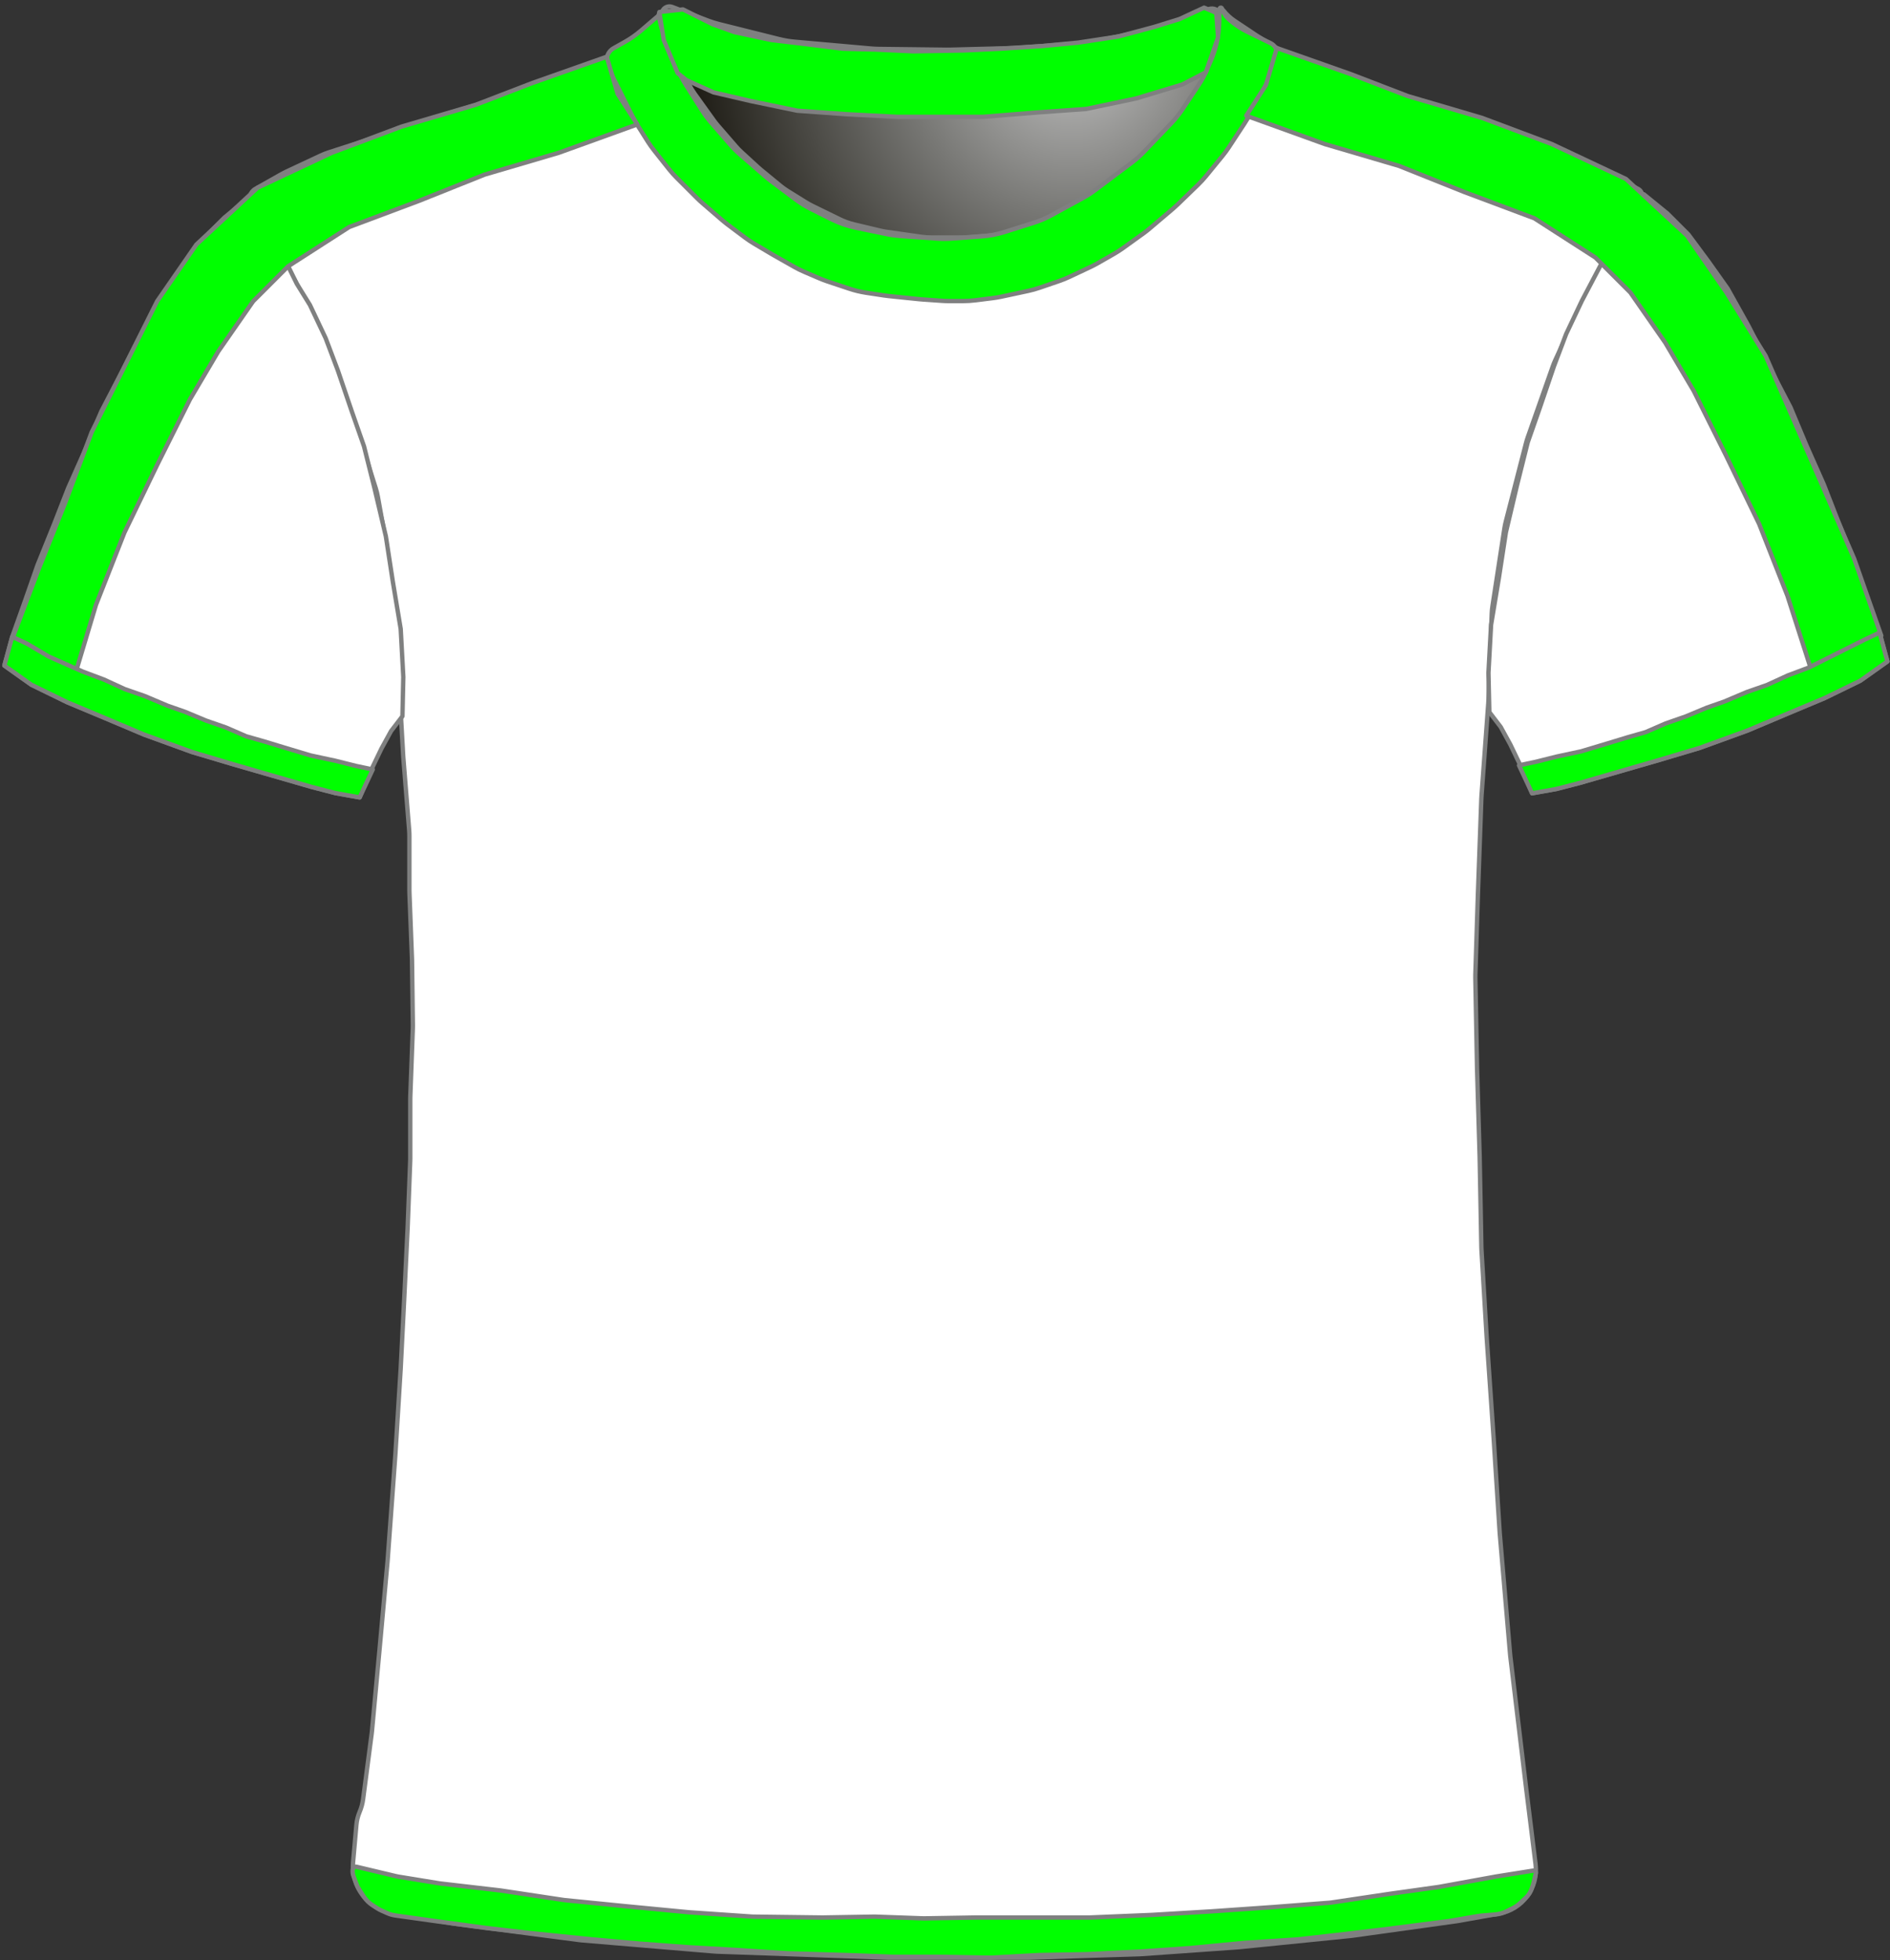 <?xml version="1.0" encoding="UTF-8" standalone="no"?>
<!DOCTYPE svg PUBLIC "-//W3C//DTD SVG 1.1//EN" "http://www.w3.org/Graphics/SVG/1.1/DTD/svg11.dtd">
<svg xmlns:xl="http://www.w3.org/1999/xlink" xmlns:dc="http://purl.org/dc/elements/1.1/" xmlns="http://www.w3.org/2000/svg" version="1.1" viewBox="555 643 433 449" width="433" height="449">
  <rect x="555" y="643" width="433" height="449" fill="#333333" stroke="none"/>
  <defs>
    <radialGradient cx="0" cy="0" r="1" id="Gradient" gradientUnits="userSpaceOnUse">
      <stop offset="0" stop-color="#c1c1c1"/>
      <stop offset=".434" stop-color="#787875"/>
      <stop offset="1" stop-color="#1e1c15"/>
    </radialGradient>
    <radialGradient id="Obj_Gradient" xl:href="#Gradient" gradientTransform="translate(800.443 654.099) scale(87.33)"/>
  </defs>
  <g id="Canvas_232" stroke-opacity="1" fill-opacity="1" stroke-dasharray="none" fill="none" stroke="none">
    <title>Canvas 232</title>
    <g id="Canvas_232_Capa_1">
      <title>Capa 1</title>
      <g id="Graphic_13">
        <path d="M 709.006 644.59 L 717.171 647.708 C 718.029 648.036 718.906 648.312 719.797 648.534 L 733.514 651.964 C 734.676 652.254 735.858 652.453 737.051 652.56 L 754.577 654.121 C 755.165 654.174 755.755 654.203 756.345 654.211 L 771.824 654.395 C 772.114 654.398 772.404 654.396 772.695 654.389 L 787.118 654.014 C 787.479 654.005 787.839 653.987 788.199 653.961 L 802.571 652.909 C 803.562 652.836 804.548 652.7 805.521 652.5 L 817.094 650.122 C 818.136 649.907 819.162 649.621 820.165 649.265 L 831.917 645.09 C 833.007 644.703 834.21 645.234 834.659 646.3 L 834.659 646.3 C 835.181 647.54 835.333 648.905 835.097 650.229 L 834.916 651.24 C 834.613 652.941 834.118 654.603 833.442 656.193 L 831.899 659.824 C 831.34 661.139 830.661 662.398 829.869 663.586 L 826.183 669.115 C 825.435 670.236 824.591 671.289 823.659 672.263 L 817.364 678.838 C 816.495 679.744 815.555 680.578 814.551 681.332 L 806.176 687.613 C 805.299 688.27 804.377 688.864 803.416 689.39 L 796.231 693.321 C 794.919 694.039 793.542 694.627 792.116 695.077 L 785.443 697.184 C 783.727 697.726 781.952 698.065 780.156 698.193 L 773.27 698.685 C 772.197 698.762 771.121 698.763 770.048 698.689 L 761.612 698.107 C 760.578 698.036 759.55 697.895 758.535 697.685 L 751.4 696.208 C 749.448 695.804 747.557 695.149 745.774 694.257 L 741.114 691.928 C 739.88 691.31 738.704 690.583 737.6 689.756 L 731.918 685.494 C 731.479 685.165 731.052 684.82 730.637 684.46 L 724.882 679.462 C 724.068 678.755 723.304 677.991 722.597 677.177 L 718.192 672.104 C 717.438 671.236 716.75 670.312 716.134 669.341 L 712.4 663.453 C 712.04 662.885 711.704 662.301 711.395 661.703 L 709.775 658.57 C 709.165 657.392 708.659 656.164 708.262 654.899 L 706.982 650.826 C 706.767 650.142 706.584 649.449 706.434 648.749 L 706.359 648.4 C 706.165 647.492 706.272 646.544 706.665 645.703 L 706.759 645.5 C 707.154 644.655 708.134 644.258 709.006 644.59 Z" fill="url(#Obj_Gradient)"/>
        <path d="M 709.006 644.59 L 717.171 647.708 C 718.029 648.036 718.906 648.312 719.797 648.534 L 733.514 651.964 C 734.676 652.254 735.858 652.453 737.051 652.56 L 754.577 654.121 C 755.165 654.174 755.755 654.203 756.345 654.211 L 771.824 654.395 C 772.114 654.398 772.404 654.396 772.695 654.389 L 787.118 654.014 C 787.479 654.005 787.839 653.987 788.199 653.961 L 802.571 652.909 C 803.562 652.836 804.548 652.7 805.521 652.5 L 817.094 650.122 C 818.136 649.907 819.162 649.621 820.165 649.265 L 831.917 645.09 C 833.007 644.703 834.21 645.234 834.659 646.3 L 834.659 646.3 C 835.181 647.54 835.333 648.905 835.097 650.229 L 834.916 651.24 C 834.613 652.941 834.118 654.603 833.442 656.193 L 831.899 659.824 C 831.34 661.139 830.661 662.398 829.869 663.586 L 826.183 669.115 C 825.435 670.236 824.591 671.289 823.659 672.263 L 817.364 678.838 C 816.495 679.744 815.555 680.578 814.551 681.332 L 806.176 687.613 C 805.299 688.27 804.377 688.864 803.416 689.39 L 796.231 693.321 C 794.919 694.039 793.542 694.627 792.116 695.077 L 785.443 697.184 C 783.727 697.726 781.952 698.065 780.156 698.193 L 773.27 698.685 C 772.197 698.762 771.121 698.763 770.048 698.689 L 761.612 698.107 C 760.578 698.036 759.55 697.895 758.535 697.685 L 751.4 696.208 C 749.448 695.804 747.557 695.149 745.774 694.257 L 741.114 691.928 C 739.88 691.31 738.704 690.583 737.6 689.756 L 731.918 685.494 C 731.479 685.165 731.052 684.82 730.637 684.46 L 724.882 679.462 C 724.068 678.755 723.304 677.991 722.597 677.177 L 718.192 672.104 C 717.438 671.236 716.75 670.312 716.134 669.341 L 712.4 663.453 C 712.04 662.885 711.704 662.301 711.395 661.703 L 709.775 658.57 C 709.165 657.392 708.659 656.164 708.262 654.899 L 706.982 650.826 C 706.767 650.142 706.584 649.449 706.434 648.749 L 706.359 648.4 C 706.165 647.492 706.272 646.544 706.665 645.703 L 706.759 645.5 C 707.154 644.655 708.134 644.258 709.006 644.59 Z" stroke="#7f8080" stroke-linecap="round" stroke-linejoin="round" stroke-width="1"/>
      </g>
      <g id="Graphic_12">
        <path d="M 644.973 1081.264 L 658.716 1083.554 C 658.899 1083.585 659.083 1083.612 659.267 1083.636 L 687.621 1087.351 C 687.867 1087.384 688.115 1087.41 688.362 1087.431 L 718.605 1089.968 C 718.862 1089.989 719.12 1090.005 719.377 1090.014 L 758.308 1091.39 C 758.497 1091.397 758.685 1091.4 758.874 1091.4 L 790.341 1091.4 C 790.508 1091.4 790.674 1091.397 790.841 1091.392 L 815.875 1090.61 C 816.086 1090.603 816.296 1090.593 816.505 1090.578 L 838.553 1089.017 C 838.712 1089.006 838.87 1088.992 839.028 1088.976 L 864.288 1086.43 C 864.49 1086.41 864.691 1086.386 864.892 1086.358 L 888.685 1083.043 C 888.889 1083.014 889.092 1082.982 889.295 1082.946 L 898.491 1081.3 C 903.818 1080.347 907.469 1075.393 906.802 1070.023 L 904.595 1052.232 C 904.592 1052.211 904.59 1052.189 904.587 1052.168 L 901.023 1022.47 C 901.002 1022.29 900.983 1022.11 900.968 1021.93 L 898.605 994.37 C 898.596 994.257 898.587 994.143 898.58 994.029 L 897.193 972.438 C 897.192 972.413 897.19 972.387 897.188 972.362 L 895.596 949.276 C 895.592 949.225 895.589 949.175 895.586 949.124 L 894.41 929.322 C 894.397 929.107 894.389 928.893 894.385 928.678 L 893.992 908.083 C 893.991 908.028 893.99 907.972 893.988 907.917 L 893.393 887.683 C 893.392 887.628 893.39 887.572 893.389 887.517 L 892.999 867.008 C 892.993 866.736 892.995 866.464 893.004 866.192 L 893.59 847.833 C 893.59 847.811 893.591 847.789 893.592 847.767 L 894.38 825.898 C 894.387 825.699 894.398 825.501 894.413 825.303 L 895.97 804.082 C 895.984 803.894 895.994 803.706 896.001 803.517 L 896.756 783.618 C 896.779 783.007 896.837 782.397 896.931 781.792 L 899.669 763.988 C 899.75 763.463 899.857 762.942 899.99 762.428 L 904.618 744.47 C 904.733 744.024 904.867 743.582 905.021 743.147 L 910.741 726.908 C 910.908 726.436 911.096 725.973 911.305 725.519 L 916.837 713.534 C 916.939 713.311 917.047 713.091 917.16 712.874 L 922.522 702.532 C 922.568 702.444 922.615 702.356 922.662 702.269 L 927.878 692.652 C 928.615 691.293 929.565 690.06 930.691 689 L 930.691 689 C 931.366 688.365 931.398 687.302 930.763 686.627 C 930.638 686.495 930.493 686.383 930.333 686.298 L 927.119 684.576 C 926.9 684.459 926.679 684.347 926.455 684.24 L 918.601 680.491 C 918.194 680.297 917.78 680.12 917.358 679.961 L 907.683 676.31 C 907.488 676.237 907.292 676.167 907.094 676.101 L 894.4 671.87 C 894.26 671.823 894.121 671.779 893.98 671.736 L 881.097 667.832 C 881.026 667.811 880.956 667.789 880.885 667.766 L 868.381 663.788 C 867.988 663.663 867.599 663.522 867.216 663.367 L 855.24 658.507 C 854.409 658.17 853.607 657.763 852.844 657.291 L 843.224 651.344 C 843.069 651.248 842.915 651.149 842.762 651.048 L 837.872 647.788 C 836.891 647.133 836.019 646.327 835.291 645.4 L 835.291 645.4 C 835.185 645.266 834.991 645.242 834.856 645.348 C 834.754 645.429 834.712 645.565 834.754 645.689 L 834.891 646.1 C 835.35 647.478 835.455 648.949 835.195 650.378 L 834.8 652.551 C 834.529 654.043 834.047 655.488 833.369 656.844 L 831.836 659.909 C 831.54 660.502 831.206 661.077 830.838 661.629 L 827.635 666.434 C 827.206 667.077 826.731 667.688 826.214 668.263 L 821.652 673.332 C 821.611 673.377 821.57 673.423 821.528 673.468 L 815.534 679.976 C 814.906 680.657 814.221 681.283 813.485 681.846 L 808.461 685.688 C 808.014 686.029 807.551 686.346 807.071 686.639 L 800.585 690.594 C 799.923 690.997 799.233 691.352 798.52 691.656 L 791.404 694.684 C 790.597 695.027 789.762 695.304 788.909 695.511 L 784.83 696.5 C 784.005 696.7 783.166 696.834 782.32 696.9 L 776.619 697.35 C 776.201 697.383 775.78 697.4 775.36 697.4 L 768.328 697.4 C 767.571 697.4 766.815 697.346 766.065 697.239 L 758.119 696.104 C 757.634 696.035 757.152 695.943 756.676 695.83 L 750.714 694.41 C 749.569 694.138 748.457 693.739 747.399 693.222 L 741.119 690.156 C 740.634 689.919 740.161 689.657 739.702 689.373 L 735.49 686.758 C 734.891 686.387 734.317 685.975 733.773 685.528 L 729.326 681.876 C 729.103 681.692 728.884 681.502 728.671 681.307 L 724.868 677.821 C 724.417 677.407 723.99 676.968 723.589 676.505 L 719.47 671.753 C 719.151 671.385 718.848 671.002 718.564 670.606 L 714.134 664.436 C 713.639 663.746 713.2 663.019 712.821 662.26 L 710.244 657.107 C 710.209 657.036 710.173 656.964 710.139 656.892 L 708.891 654.3 C 708.04 652.533 707.685 650.569 707.862 648.616 L 708.042 646.633 C 708.066 646.371 707.873 646.14 707.611 646.116 C 707.449 646.101 707.29 646.171 707.191 646.3 L 707.191 646.3 C 706.527 647.163 705.747 647.929 704.873 648.576 L 700.976 651.463 C 700.853 651.554 700.728 651.644 700.601 651.732 L 695.979 654.954 C 694.792 655.781 693.499 656.443 692.134 656.923 L 687.527 658.541 C 687.037 658.714 686.555 658.91 686.083 659.129 L 679.236 662.314 C 678.54 662.638 677.822 662.911 677.086 663.131 L 666.216 666.393 C 666.199 666.398 666.182 666.403 666.166 666.408 L 655.198 669.737 C 655.06 669.779 654.922 669.823 654.786 669.868 L 641.865 674.175 C 641.815 674.192 641.766 674.208 641.717 674.224 L 630.349 677.891 C 629.711 678.097 629.086 678.343 628.478 678.627 L 620.547 682.34 C 620.176 682.513 619.813 682.701 619.457 682.902 L 613.51 686.263 C 612.258 686.971 611.816 688.561 612.524 689.814 C 612.601 689.95 612.69 690.08 612.791 690.2 L 613.655 691.237 C 614.41 692.143 615.062 693.13 615.6 694.179 L 618.678 700.179 C 618.753 700.326 618.831 700.472 618.911 700.617 L 622.865 707.773 C 622.949 707.924 623.03 708.077 623.109 708.231 L 627.217 716.269 C 627.466 716.756 627.69 717.256 627.888 717.766 L 631.37 726.748 C 631.384 726.783 631.398 726.817 631.411 726.852 L 635.008 735.938 C 635.13 736.246 635.242 736.558 635.345 736.873 L 637.967 744.926 C 637.983 744.975 637.999 745.025 638.014 745.074 L 641.086 754.833 C 641.289 755.477 641.451 756.133 641.571 756.798 L 643.556 767.807 C 643.579 767.936 643.601 768.064 643.621 768.193 L 645.327 779.187 C 645.369 779.462 645.405 779.739 645.433 780.016 L 646.321 788.713 C 646.367 789.171 646.394 789.63 646.401 790.091 L 646.586 802.066 C 646.589 802.289 646.597 802.511 646.61 802.733 L 647.38 816.215 C 647.387 816.338 647.396 816.462 647.406 816.585 L 648.739 833.159 C 648.774 833.586 648.791 834.014 648.791 834.443 L 648.791 846.892 C 648.791 847.097 648.795 847.303 648.803 847.507 L 649.383 862.596 C 649.388 862.732 649.392 862.868 649.393 863.004 L 649.586 877.8 C 649.589 878.067 649.586 878.333 649.576 878.6 L 649.002 894.104 C 648.994 894.301 648.991 894.499 648.991 894.696 L 648.991 908.292 C 648.991 908.497 648.987 908.702 648.979 908.907 L 648.394 924.122 C 648.392 924.174 648.389 924.226 648.387 924.278 L 647.592 940.781 C 647.591 940.793 647.59 940.807 647.59 940.819 L 646.795 956.511 C 646.792 956.57 646.789 956.63 646.785 956.689 L 645.596 975.91 C 645.593 975.97 645.589 976.03 645.584 976.09 L 643.801 1000.459 C 643.794 1000.553 643.787 1000.647 643.778 1000.74 L 641.992 1020.385 C 641.991 1020.395 641.99 1020.405 641.989 1020.415 L 640.219 1039.5 C 640.2 1039.7 640.178 1039.9 640.152 1040.099 L 638.191 1055.072 C 638.058 1056.086 637.789 1057.078 637.391 1058.02 L 637.391 1058.02 C 636.993 1058.96 636.745 1059.957 636.654 1060.975 L 635.891 1069.52 C 635.383 1075.207 639.341 1080.325 644.973 1081.264 Z" fill="white"/>
        <path d="M 644.973 1081.264 L 658.716 1083.554 C 658.899 1083.585 659.083 1083.612 659.267 1083.636 L 687.621 1087.351 C 687.867 1087.384 688.115 1087.41 688.362 1087.431 L 718.605 1089.968 C 718.862 1089.989 719.12 1090.005 719.377 1090.014 L 758.308 1091.39 C 758.497 1091.397 758.685 1091.4 758.874 1091.4 L 790.341 1091.4 C 790.508 1091.4 790.674 1091.397 790.841 1091.392 L 815.875 1090.61 C 816.086 1090.603 816.296 1090.593 816.505 1090.578 L 838.553 1089.017 C 838.712 1089.006 838.87 1088.992 839.028 1088.976 L 864.288 1086.43 C 864.49 1086.41 864.691 1086.386 864.892 1086.358 L 888.685 1083.043 C 888.889 1083.014 889.092 1082.982 889.295 1082.946 L 898.491 1081.3 C 903.818 1080.347 907.469 1075.393 906.802 1070.023 L 904.595 1052.232 C 904.592 1052.211 904.59 1052.189 904.587 1052.168 L 901.023 1022.47 C 901.002 1022.29 900.983 1022.11 900.968 1021.93 L 898.605 994.37 C 898.596 994.257 898.587 994.143 898.58 994.029 L 897.193 972.438 C 897.192 972.413 897.19 972.387 897.188 972.362 L 895.596 949.276 C 895.592 949.225 895.589 949.175 895.586 949.124 L 894.41 929.322 C 894.397 929.107 894.389 928.893 894.385 928.678 L 893.992 908.083 C 893.991 908.028 893.99 907.972 893.988 907.917 L 893.393 887.683 C 893.392 887.628 893.39 887.572 893.389 887.517 L 892.999 867.008 C 892.993 866.736 892.995 866.464 893.004 866.192 L 893.59 847.833 C 893.59 847.811 893.591 847.789 893.592 847.767 L 894.38 825.898 C 894.387 825.699 894.398 825.501 894.413 825.303 L 895.97 804.082 C 895.984 803.894 895.994 803.706 896.001 803.517 L 896.756 783.618 C 896.779 783.007 896.837 782.397 896.931 781.792 L 899.669 763.988 C 899.75 763.463 899.857 762.942 899.99 762.428 L 904.618 744.47 C 904.733 744.024 904.867 743.582 905.021 743.147 L 910.741 726.908 C 910.908 726.436 911.096 725.973 911.305 725.519 L 916.837 713.534 C 916.939 713.311 917.047 713.091 917.16 712.874 L 922.522 702.532 C 922.568 702.444 922.615 702.356 922.662 702.269 L 927.878 692.652 C 928.615 691.293 929.565 690.06 930.691 689 L 930.691 689 C 931.366 688.365 931.398 687.302 930.763 686.627 C 930.638 686.495 930.493 686.383 930.333 686.298 L 927.119 684.576 C 926.9 684.459 926.679 684.347 926.455 684.24 L 918.601 680.491 C 918.194 680.297 917.78 680.12 917.358 679.961 L 907.683 676.31 C 907.488 676.237 907.292 676.167 907.094 676.101 L 894.4 671.87 C 894.26 671.823 894.121 671.779 893.98 671.736 L 881.097 667.832 C 881.026 667.811 880.956 667.789 880.885 667.766 L 868.381 663.788 C 867.988 663.663 867.599 663.522 867.216 663.367 L 855.24 658.507 C 854.409 658.17 853.607 657.763 852.844 657.291 L 843.224 651.344 C 843.069 651.248 842.915 651.149 842.762 651.048 L 837.872 647.788 C 836.891 647.133 836.019 646.327 835.291 645.4 L 835.291 645.4 C 835.185 645.266 834.991 645.242 834.856 645.348 C 834.754 645.429 834.712 645.565 834.754 645.689 L 834.891 646.1 C 835.35 647.478 835.455 648.949 835.195 650.378 L 834.8 652.551 C 834.529 654.043 834.047 655.488 833.369 656.844 L 831.836 659.909 C 831.54 660.502 831.206 661.077 830.838 661.629 L 827.635 666.434 C 827.206 667.077 826.731 667.688 826.214 668.263 L 821.652 673.332 C 821.611 673.377 821.57 673.423 821.528 673.468 L 815.534 679.976 C 814.906 680.657 814.221 681.283 813.485 681.846 L 808.461 685.688 C 808.014 686.029 807.551 686.346 807.071 686.639 L 800.585 690.594 C 799.923 690.997 799.233 691.352 798.52 691.656 L 791.404 694.684 C 790.597 695.027 789.762 695.304 788.909 695.511 L 784.83 696.5 C 784.005 696.7 783.166 696.834 782.32 696.9 L 776.619 697.35 C 776.201 697.383 775.78 697.4 775.36 697.4 L 768.328 697.4 C 767.571 697.4 766.815 697.346 766.065 697.239 L 758.119 696.104 C 757.634 696.035 757.152 695.943 756.676 695.83 L 750.714 694.41 C 749.569 694.138 748.457 693.739 747.399 693.222 L 741.119 690.156 C 740.634 689.919 740.161 689.657 739.702 689.373 L 735.49 686.758 C 734.891 686.387 734.317 685.975 733.773 685.528 L 729.326 681.876 C 729.103 681.692 728.884 681.502 728.671 681.307 L 724.868 677.821 C 724.417 677.407 723.99 676.968 723.589 676.505 L 719.47 671.753 C 719.151 671.385 718.848 671.002 718.564 670.606 L 714.134 664.436 C 713.639 663.746 713.2 663.019 712.821 662.26 L 710.244 657.107 C 710.209 657.036 710.173 656.964 710.139 656.892 L 708.891 654.3 C 708.04 652.533 707.685 650.569 707.862 648.616 L 708.042 646.633 C 708.066 646.371 707.873 646.14 707.611 646.116 C 707.449 646.101 707.29 646.171 707.191 646.3 L 707.191 646.3 C 706.527 647.163 705.747 647.929 704.873 648.576 L 700.976 651.463 C 700.853 651.554 700.728 651.644 700.601 651.732 L 695.979 654.954 C 694.792 655.781 693.499 656.443 692.134 656.923 L 687.527 658.541 C 687.037 658.714 686.555 658.91 686.083 659.129 L 679.236 662.314 C 678.54 662.638 677.822 662.911 677.086 663.131 L 666.216 666.393 C 666.199 666.398 666.182 666.403 666.166 666.408 L 655.198 669.737 C 655.06 669.779 654.922 669.823 654.786 669.868 L 641.865 674.175 C 641.815 674.192 641.766 674.208 641.717 674.224 L 630.349 677.891 C 629.711 678.097 629.086 678.343 628.478 678.627 L 620.547 682.34 C 620.176 682.513 619.813 682.701 619.457 682.902 L 613.51 686.263 C 612.258 686.971 611.816 688.561 612.524 689.814 C 612.601 689.95 612.69 690.08 612.791 690.2 L 613.655 691.237 C 614.41 692.143 615.062 693.13 615.6 694.179 L 618.678 700.179 C 618.753 700.326 618.831 700.472 618.911 700.617 L 622.865 707.773 C 622.949 707.924 623.03 708.077 623.109 708.231 L 627.217 716.269 C 627.466 716.756 627.69 717.256 627.888 717.766 L 631.37 726.748 C 631.384 726.783 631.398 726.817 631.411 726.852 L 635.008 735.938 C 635.13 736.246 635.242 736.558 635.345 736.873 L 637.967 744.926 C 637.983 744.975 637.999 745.025 638.014 745.074 L 641.086 754.833 C 641.289 755.477 641.451 756.133 641.571 756.798 L 643.556 767.807 C 643.579 767.936 643.601 768.064 643.621 768.193 L 645.327 779.187 C 645.369 779.462 645.405 779.739 645.433 780.016 L 646.321 788.713 C 646.367 789.171 646.394 789.63 646.401 790.091 L 646.586 802.066 C 646.589 802.289 646.597 802.511 646.61 802.733 L 647.38 816.215 C 647.387 816.338 647.396 816.462 647.406 816.585 L 648.739 833.159 C 648.774 833.586 648.791 834.014 648.791 834.443 L 648.791 846.892 C 648.791 847.097 648.795 847.303 648.803 847.507 L 649.383 862.596 C 649.388 862.732 649.392 862.868 649.393 863.004 L 649.586 877.8 C 649.589 878.067 649.586 878.333 649.576 878.6 L 649.002 894.104 C 648.994 894.301 648.991 894.499 648.991 894.696 L 648.991 908.292 C 648.991 908.497 648.987 908.702 648.979 908.907 L 648.394 924.122 C 648.392 924.174 648.389 924.226 648.387 924.278 L 647.592 940.781 C 647.591 940.793 647.59 940.807 647.59 940.819 L 646.795 956.511 C 646.792 956.57 646.789 956.63 646.785 956.689 L 645.596 975.91 C 645.593 975.97 645.589 976.03 645.584 976.09 L 643.801 1000.459 C 643.794 1000.553 643.787 1000.647 643.778 1000.74 L 641.992 1020.385 C 641.991 1020.395 641.99 1020.405 641.989 1020.415 L 640.219 1039.5 C 640.2 1039.7 640.178 1039.9 640.152 1040.099 L 638.191 1055.072 C 638.058 1056.086 637.789 1057.078 637.391 1058.02 L 637.391 1058.02 C 636.993 1058.96 636.745 1059.957 636.654 1060.975 L 635.891 1069.52 C 635.383 1075.207 639.341 1080.325 644.973 1081.264 Z" stroke="#7f8080" stroke-linecap="round" stroke-linejoin="round" stroke-width="1"/>
      </g>
      <g id="Graphic_11">
        <path d="M 556 795.446 L 562.2 799.846 L 570.4 803.846 L 579 807.446 L 588 811.246 L 599 815.246 L 608.4 818.046 L 617.4 820.646 L 626.4 823.246 L 631.8 824.646 L 637.4 825.646 L 639.8 819.846 L 642.4 814.446 L 644.6 810.446 L 647.2 807.046 L 647.4 798.046 L 646.8 787.046 L 645 776.246 L 643.4 765.846 L 640.8 754.846 L 638.4 745.246 L 635.6 737.246 L 632.4 727.846 L 629.6 720.446 L 626 712.846 L 623 708 L 618 697.846 L 615.4 694.246 L 611.8 688.446 L 606.4 692.846 L 601.6 697.646 L 597 703.846 L 592.6 710.046 L 587.8 718.646 L 583 728.046 L 578.2 737.246 L 574.6 745.846 L 570.6 754.846 L 567.4 763.046 L 563.6 772.446 L 560.8 780.446 L 557.8 788.846 Z" fill="white"/>
        <path d="M 556 795.446 L 562.2 799.846 L 570.4 803.846 L 579 807.446 L 588 811.246 L 599 815.246 L 608.4 818.046 L 617.4 820.646 L 626.4 823.246 L 631.8 824.646 L 637.4 825.646 L 639.8 819.846 L 642.4 814.446 L 644.6 810.446 L 647.2 807.046 L 647.4 798.046 L 646.8 787.046 L 645 776.246 L 643.4 765.846 L 640.8 754.846 L 638.4 745.246 L 635.6 737.246 L 632.4 727.846 L 629.6 720.446 L 626 712.846 L 623 708 L 618 697.846 L 615.4 694.246 L 611.8 688.446 L 606.4 692.846 L 601.6 697.646 L 597 703.846 L 592.6 710.046 L 587.8 718.646 L 583 728.046 L 578.2 737.246 L 574.6 745.846 L 570.6 754.846 L 567.4 763.046 L 563.6 772.446 L 560.8 780.446 L 557.8 788.846 Z" stroke="#7f8080" stroke-linecap="round" stroke-linejoin="round" stroke-width="1"/>
      </g>
      <g id="Graphic_10">
        <path d="M 987.405 794.503 L 981.205 798.903 L 973.005 802.903 L 964.405 806.503 L 955.405 810.303 L 944.405 814.303 L 935.005 817.103 L 926.005 819.703 L 917.005 822.303 L 911.605 823.703 L 906.005 824.703 L 903.605 818.903 L 901.005 813.503 L 898.805 809.503 L 896.205 806.103 L 896.005 797.103 L 896.605 786.103 L 898.405 775.303 L 900.005 764.903 L 902.605 753.903 L 905.005 744.303 L 907.805 736.303 L 911.005 726.903 L 913.805 719.503 L 917.405 711.903 L 921.405 704.303 L 925.405 696.903 L 928.005 693.303 L 931.605 687.503 L 937.005 691.903 L 941.805 696.703 L 946.405 702.903 L 950.805 709.103 L 955.605 717.703 L 960.405 727.103 L 965.205 736.303 L 968.805 744.903 L 972.805 753.903 L 976.005 762.103 L 979.805 771.503 L 982.605 779.503 L 985.605 787.903 Z" fill="white"/>
        <path d="M 987.405 794.503 L 981.205 798.903 L 973.005 802.903 L 964.405 806.503 L 955.405 810.303 L 944.405 814.303 L 935.005 817.103 L 926.005 819.703 L 917.005 822.303 L 911.605 823.703 L 906.005 824.703 L 903.605 818.903 L 901.005 813.503 L 898.805 809.503 L 896.205 806.103 L 896.005 797.103 L 896.605 786.103 L 898.405 775.303 L 900.005 764.903 L 902.605 753.903 L 905.005 744.303 L 907.805 736.303 L 911.005 726.903 L 913.805 719.503 L 917.405 711.903 L 921.405 704.303 L 925.405 696.903 L 928.005 693.303 L 931.605 687.503 L 937.005 691.903 L 941.805 696.703 L 946.405 702.903 L 950.805 709.103 L 955.605 717.703 L 960.405 727.103 L 965.205 736.303 L 968.805 744.903 L 972.805 753.903 L 976.005 762.103 L 979.805 771.503 L 982.605 779.503 L 985.605 787.903 Z" stroke="#7f8080" stroke-linecap="round" stroke-linejoin="round" stroke-width="1"/>
      </g>
      <g id="Graphic_9">
        <path d="M 706.572 645.964 L 701.843 650.017 C 700.693 651.003 699.448 651.873 698.126 652.615 L 695.6 654.032 C 694.164 654.837 693.584 656.606 694.262 658.105 L 695.28 660.352 C 695.402 660.62 695.528 660.887 695.66 661.15 L 699.949 669.729 C 700.291 670.412 700.667 671.078 701.075 671.725 L 703.401 675.408 C 703.842 676.105 704.319 676.778 704.832 677.424 L 708.243 681.722 C 708.789 682.41 709.374 683.066 709.995 683.687 L 714.661 688.353 C 715.062 688.754 715.477 689.14 715.907 689.51 L 720.47 693.444 C 720.865 693.784 721.271 694.111 721.688 694.424 L 725.663 697.405 C 726.329 697.904 727.021 698.367 727.737 698.792 L 731.87 701.241 C 731.998 701.317 732.127 701.391 732.257 701.465 L 736.954 704.127 C 737.692 704.545 738.453 704.922 739.233 705.256 L 742.783 706.778 C 743.369 707.029 743.965 707.256 744.57 707.457 L 749.588 709.13 C 750.835 709.546 752.116 709.854 753.416 710.051 L 757.515 710.672 C 757.88 710.727 758.246 710.774 758.614 710.811 L 765.495 711.517 C 765.74 711.542 765.985 711.563 766.231 711.581 L 770.758 711.898 C 771.294 711.936 771.831 711.955 772.368 711.955 L 775.63 711.955 C 776.584 711.955 777.537 711.895 778.483 711.777 L 782.472 711.279 C 783.132 711.196 783.788 711.085 784.438 710.946 L 790.52 709.642 C 791.414 709.451 792.296 709.206 793.161 708.91 L 797.669 707.364 C 798.464 707.091 799.243 706.775 800.003 706.418 L 804.837 704.143 C 805.387 703.884 805.927 703.604 806.455 703.302 L 810.222 701.149 C 810.915 700.753 811.587 700.321 812.235 699.856 L 816.911 696.495 C 817.412 696.135 817.898 695.755 818.368 695.356 L 823.689 690.841 C 824.071 690.517 824.443 690.18 824.803 689.832 L 829.502 685.284 C 830.142 684.665 830.745 684.009 831.308 683.321 L 835.102 678.684 C 835.609 678.065 836.083 677.42 836.522 676.751 L 840.139 671.247 C 840.355 670.919 840.562 670.585 840.76 670.247 L 843.283 665.943 C 843.669 665.285 844.022 664.607 844.341 663.914 L 846.459 659.303 C 846.992 658.143 847.363 656.915 847.562 655.655 L 847.562 655.655 C 847.741 654.525 847.161 653.412 846.134 652.91 L 840.841 650.322 C 839.526 649.679 838.292 648.885 837.162 647.955 L 836.756 647.62 C 835.912 646.925 835.289 645.999 834.962 644.955 L 834.962 644.955 C 834.916 644.805 834.757 644.722 834.607 644.769 C 834.492 644.805 834.413 644.91 834.409 645.03 L 834.3 648.453 C 834.209 651.296 833.592 654.098 832.479 656.716 L 831.602 658.779 C 831.043 660.093 830.364 661.353 829.572 662.541 L 825.886 668.07 C 825.138 669.191 824.294 670.244 823.362 671.218 L 817.067 677.793 C 816.199 678.699 815.258 679.533 814.254 680.286 L 805.879 686.567 C 805.002 687.225 804.08 687.819 803.119 688.345 L 795.934 692.276 C 794.623 692.994 793.245 693.581 791.819 694.031 L 785.147 696.139 C 783.43 696.681 781.655 697.019 779.859 697.148 L 772.973 697.64 C 771.9 697.716 770.824 697.718 769.752 697.644 L 761.315 697.062 C 760.281 696.99 759.253 696.849 758.238 696.639 L 751.103 695.163 C 749.151 694.759 747.26 694.103 745.477 693.212 L 740.817 690.882 C 739.583 690.265 738.407 689.538 737.303 688.71 L 731.621 684.449 C 731.182 684.12 730.755 683.775 730.341 683.415 L 724.585 678.417 C 723.771 677.71 723.008 676.946 722.3 676.132 L 717.895 671.059 C 717.141 670.191 716.453 669.267 715.837 668.296 L 712.104 662.408 C 711.743 661.839 711.408 661.255 711.098 660.657 L 709.478 657.525 C 708.869 656.347 708.362 655.119 707.965 653.854 L 706.685 649.78 C 706.47 649.097 706.287 648.404 706.137 647.703 L 705.912 646.652 C 705.827 646.255 706.053 645.857 706.438 645.727 L 706.438 645.727 C 706.51 645.703 706.589 645.742 706.613 645.814 C 706.631 645.868 706.615 645.927 706.572 645.964 Z" fill="lime"/>
        <path d="M 706.572 645.964 L 701.843 650.017 C 700.693 651.003 699.448 651.873 698.126 652.615 L 695.6 654.032 C 694.164 654.837 693.584 656.606 694.262 658.105 L 695.28 660.352 C 695.402 660.62 695.528 660.887 695.66 661.15 L 699.949 669.729 C 700.291 670.412 700.667 671.078 701.075 671.725 L 703.401 675.408 C 703.842 676.105 704.319 676.778 704.832 677.424 L 708.243 681.722 C 708.789 682.41 709.374 683.066 709.995 683.687 L 714.661 688.353 C 715.062 688.754 715.477 689.14 715.907 689.51 L 720.47 693.444 C 720.865 693.784 721.271 694.111 721.688 694.424 L 725.663 697.405 C 726.329 697.904 727.021 698.367 727.737 698.792 L 731.87 701.241 C 731.998 701.317 732.127 701.391 732.257 701.465 L 736.954 704.127 C 737.692 704.545 738.453 704.922 739.233 705.256 L 742.783 706.778 C 743.369 707.029 743.965 707.256 744.57 707.457 L 749.588 709.13 C 750.835 709.546 752.116 709.854 753.416 710.051 L 757.515 710.672 C 757.88 710.727 758.246 710.774 758.614 710.811 L 765.495 711.517 C 765.74 711.542 765.985 711.563 766.231 711.581 L 770.758 711.898 C 771.294 711.936 771.831 711.955 772.368 711.955 L 775.63 711.955 C 776.584 711.955 777.537 711.895 778.483 711.777 L 782.472 711.279 C 783.132 711.196 783.788 711.085 784.438 710.946 L 790.52 709.642 C 791.414 709.451 792.296 709.206 793.161 708.91 L 797.669 707.364 C 798.464 707.091 799.243 706.775 800.003 706.418 L 804.837 704.143 C 805.387 703.884 805.927 703.604 806.455 703.302 L 810.222 701.149 C 810.915 700.753 811.587 700.321 812.235 699.856 L 816.911 696.495 C 817.412 696.135 817.898 695.755 818.368 695.356 L 823.689 690.841 C 824.071 690.517 824.443 690.18 824.803 689.832 L 829.502 685.284 C 830.142 684.665 830.745 684.009 831.308 683.321 L 835.102 678.684 C 835.609 678.065 836.083 677.42 836.522 676.751 L 840.139 671.247 C 840.355 670.919 840.562 670.585 840.76 670.247 L 843.283 665.943 C 843.669 665.285 844.022 664.607 844.341 663.914 L 846.459 659.303 C 846.992 658.143 847.363 656.915 847.562 655.655 L 847.562 655.655 C 847.741 654.525 847.161 653.412 846.134 652.91 L 840.841 650.322 C 839.526 649.679 838.292 648.885 837.162 647.955 L 836.756 647.62 C 835.912 646.925 835.289 645.999 834.962 644.955 L 834.962 644.955 C 834.916 644.805 834.757 644.722 834.607 644.769 C 834.492 644.805 834.413 644.91 834.409 645.03 L 834.3 648.453 C 834.209 651.296 833.592 654.098 832.479 656.716 L 831.602 658.779 C 831.043 660.093 830.364 661.353 829.572 662.541 L 825.886 668.07 C 825.138 669.191 824.294 670.244 823.362 671.218 L 817.067 677.793 C 816.199 678.699 815.258 679.533 814.254 680.286 L 805.879 686.567 C 805.002 687.225 804.08 687.819 803.119 688.345 L 795.934 692.276 C 794.623 692.994 793.245 693.581 791.819 694.031 L 785.147 696.139 C 783.43 696.681 781.655 697.019 779.859 697.148 L 772.973 697.64 C 771.9 697.716 770.824 697.718 769.752 697.644 L 761.315 697.062 C 760.281 696.99 759.253 696.849 758.238 696.639 L 751.103 695.163 C 749.151 694.759 747.26 694.103 745.477 693.212 L 740.817 690.882 C 739.583 690.265 738.407 689.538 737.303 688.71 L 731.621 684.449 C 731.182 684.12 730.755 683.775 730.341 683.415 L 724.585 678.417 C 723.771 677.71 723.008 676.946 722.3 676.132 L 717.895 671.059 C 717.141 670.191 716.453 669.267 715.837 668.296 L 712.104 662.408 C 711.743 661.839 711.408 661.255 711.098 660.657 L 709.478 657.525 C 708.869 656.347 708.362 655.119 707.965 653.854 L 706.685 649.78 C 706.47 649.097 706.287 648.404 706.137 647.703 L 705.912 646.652 C 705.827 646.255 706.053 645.857 706.438 645.727 L 706.438 645.727 C 706.51 645.703 706.589 645.742 706.613 645.814 C 706.631 645.868 706.615 645.927 706.572 645.964 Z" stroke="#7f8080" stroke-linecap="round" stroke-linejoin="round" stroke-width="1"/>
      </g>
      <g id="Graphic_8">
        <path d="M 706.059 645.756 L 711.459 645.156 L 718.259 648.556 L 723.259 650.356 L 731.659 652.156 L 740.059 653.156 L 748.059 654.156 L 755.659 654.356 L 764.259 654.756 L 775.859 654.556 L 784.259 654.156 L 793.659 653.556 L 802.059 652.756 L 811.259 651.356 L 819.459 649.156 L 825.259 647.356 L 830.859 644.756 L 833.659 645.956 L 834.059 651.556 L 831.259 659.556 L 825.859 662.356 L 815.259 665.556 L 803.859 667.956 L 792.659 668.756 L 780.259 669.756 L 769.859 669.756 L 760.459 669.756 L 748.859 669.156 L 737.659 668.356 L 727.059 666.156 L 718.459 664.156 L 712.259 661.356 L 710.259 659.756 L 707.059 652.156 Z" fill="lime"/>
        <path d="M 706.059 645.756 L 711.459 645.156 L 718.259 648.556 L 723.259 650.356 L 731.659 652.156 L 740.059 653.156 L 748.059 654.156 L 755.659 654.356 L 764.259 654.756 L 775.859 654.556 L 784.259 654.156 L 793.659 653.556 L 802.059 652.756 L 811.259 651.356 L 819.459 649.156 L 825.259 647.356 L 830.859 644.756 L 833.659 645.956 L 834.059 651.556 L 831.259 659.556 L 825.859 662.356 L 815.259 665.556 L 803.859 667.956 L 792.659 668.756 L 780.259 669.756 L 769.859 669.756 L 760.459 669.756 L 748.859 669.156 L 737.659 668.356 L 727.059 666.156 L 718.459 664.156 L 712.259 661.356 L 710.259 659.756 L 707.059 652.156 Z" stroke="#7f8080" stroke-linecap="round" stroke-linejoin="round" stroke-width="1"/>
      </g>
      <g id="Graphic_7">
        <path d="M 635.813 1071.2 L 635.813 1071.2 C 635.747 1071.726 635.81 1072.259 635.996 1072.755 L 636.647 1074.491 C 636.824 1074.962 637.051 1075.413 637.325 1075.836 L 638.292 1077.332 C 638.833 1078.168 639.547 1078.879 640.384 1079.417 L 641.462 1080.11 C 641.762 1080.303 642.077 1080.473 642.403 1080.618 L 643.72 1081.204 C 644.317 1081.469 644.947 1081.649 645.594 1081.74 L 654.604 1083.001 C 654.614 1083.003 654.624 1083.004 654.634 1083.005 L 666.35 1084.594 C 666.396 1084.6 666.442 1084.606 666.488 1084.611 L 676.771 1085.798 C 676.803 1085.802 676.835 1085.805 676.867 1085.808 L 690.577 1087.199 C 690.605 1087.202 690.633 1087.205 690.661 1087.207 L 701.766 1088.199 C 701.802 1088.202 701.837 1088.205 701.872 1088.207 L 712.558 1088.999 C 712.599 1089.002 712.639 1089.005 712.68 1089.007 L 723.188 1089.602 C 723.209 1089.603 723.23 1089.604 723.25 1089.605 L 735.293 1090.395 C 735.377 1090.401 735.461 1090.405 735.545 1090.407 L 748.993 1090.803 C 749.01 1090.803 749.028 1090.804 749.046 1090.804 L 759.69 1091.199 C 759.776 1091.202 759.862 1091.203 759.949 1091.203 L 770.558 1091.203 C 770.599 1091.203 770.64 1091.204 770.681 1091.204 L 781.767 1091.399 C 781.935 1091.402 782.103 1091.399 782.271 1091.39 L 792.892 1090.81 C 792.977 1090.806 793.062 1090.803 793.146 1090.801 L 803.911 1090.605 C 803.983 1090.604 804.055 1090.602 804.127 1090.598 L 816.146 1090.007 C 816.195 1090.005 816.244 1090.002 816.292 1089.998 L 827.532 1089.209 C 827.59 1089.205 827.648 1089.201 827.706 1089.195 L 840.116 1088.013 C 840.185 1088.007 840.254 1088.001 840.322 1087.997 L 852.254 1087.214 C 852.364 1087.207 852.474 1087.197 852.584 1087.185 L 862.996 1086.006 C 863.011 1086.004 863.027 1086.002 863.043 1086.001 L 872.99 1084.807 C 873.01 1084.804 873.029 1084.802 873.048 1084.8 L 886.884 1083.022 C 886.981 1083.01 887.078 1082.995 887.175 1082.978 L 893.728 1081.855 C 893.929 1081.821 894.131 1081.795 894.335 1081.778 L 897.567 1081.511 C 898.456 1081.438 899.323 1081.195 900.121 1080.796 L 901.608 1080.053 C 902.208 1079.753 902.763 1079.367 903.253 1078.909 L 904.588 1077.663 C 905.195 1077.097 905.651 1076.388 905.913 1075.6 L 906.208 1074.716 C 906.278 1074.505 906.338 1074.292 906.388 1074.076 L 906.858 1072.041 C 906.893 1071.888 906.86 1071.727 906.766 1071.602 L 906.766 1071.602 C 906.676 1071.48 906.525 1071.418 906.375 1071.442 L 897.895 1072.791 C 897.845 1072.799 897.794 1072.808 897.743 1072.817 L 884.758 1075.178 C 884.666 1075.195 884.572 1075.21 884.479 1075.223 L 873.249 1076.799 C 873.229 1076.802 873.209 1076.805 873.189 1076.808 L 860.066 1078.766 C 859.902 1078.791 859.736 1078.81 859.57 1078.822 L 846.845 1079.801 C 846.828 1079.803 846.811 1079.804 846.793 1079.805 L 832.453 1080.801 C 832.431 1080.803 832.408 1080.804 832.385 1080.805 L 819.082 1081.6 C 819.04 1081.602 818.998 1081.604 818.956 1081.606 L 804.765 1082.197 C 804.668 1082.201 804.571 1082.203 804.473 1082.203 L 778.678 1082.203 C 778.639 1082.203 778.6 1082.204 778.561 1082.204 L 766.803 1082.4 C 766.68 1082.402 766.558 1082.401 766.436 1082.397 L 755.602 1082.01 C 755.48 1082.005 755.358 1082.004 755.236 1082.006 L 743.521 1082.202 C 743.453 1082.203 743.385 1082.203 743.317 1082.202 L 727.615 1082.006 C 727.484 1082.004 727.354 1081.999 727.224 1081.99 L 712.914 1081.01 C 712.851 1081.005 712.788 1081 712.724 1080.994 L 698.233 1079.605 C 698.224 1079.604 698.215 1079.603 698.205 1079.602 L 684.393 1078.221 C 684.277 1078.209 684.162 1078.195 684.047 1078.177 L 669.737 1076.021 C 669.659 1076.009 669.58 1075.999 669.5 1075.99 L 655.981 1074.422 C 655.873 1074.41 655.766 1074.395 655.659 1074.377 L 646.267 1072.844 C 646.102 1072.817 645.938 1072.784 645.775 1072.745 L 636.698 1070.586 C 636.309 1070.494 635.92 1070.734 635.827 1071.122 C 635.821 1071.148 635.817 1071.174 635.813 1071.2 Z" fill="lime"/>
        <path d="M 635.813 1071.2 L 635.813 1071.2 C 635.747 1071.726 635.81 1072.259 635.996 1072.755 L 636.647 1074.491 C 636.824 1074.962 637.051 1075.413 637.325 1075.836 L 638.292 1077.332 C 638.833 1078.168 639.547 1078.879 640.384 1079.417 L 641.462 1080.11 C 641.762 1080.303 642.077 1080.473 642.403 1080.618 L 643.72 1081.204 C 644.317 1081.469 644.947 1081.649 645.594 1081.74 L 654.604 1083.001 C 654.614 1083.003 654.624 1083.004 654.634 1083.005 L 666.35 1084.594 C 666.396 1084.6 666.442 1084.606 666.488 1084.611 L 676.771 1085.798 C 676.803 1085.802 676.835 1085.805 676.867 1085.808 L 690.577 1087.199 C 690.605 1087.202 690.633 1087.205 690.661 1087.207 L 701.766 1088.199 C 701.802 1088.202 701.837 1088.205 701.872 1088.207 L 712.558 1088.999 C 712.599 1089.002 712.639 1089.005 712.68 1089.007 L 723.188 1089.602 C 723.209 1089.603 723.23 1089.604 723.25 1089.605 L 735.293 1090.395 C 735.377 1090.401 735.461 1090.405 735.545 1090.407 L 748.993 1090.803 C 749.01 1090.803 749.028 1090.804 749.046 1090.804 L 759.69 1091.199 C 759.776 1091.202 759.862 1091.203 759.949 1091.203 L 770.558 1091.203 C 770.599 1091.203 770.64 1091.204 770.681 1091.204 L 781.767 1091.399 C 781.935 1091.402 782.103 1091.399 782.271 1091.39 L 792.892 1090.81 C 792.977 1090.806 793.062 1090.803 793.146 1090.801 L 803.911 1090.605 C 803.983 1090.604 804.055 1090.602 804.127 1090.598 L 816.146 1090.007 C 816.195 1090.005 816.244 1090.002 816.292 1089.998 L 827.532 1089.209 C 827.59 1089.205 827.648 1089.201 827.706 1089.195 L 840.116 1088.013 C 840.185 1088.007 840.254 1088.001 840.322 1087.997 L 852.254 1087.214 C 852.364 1087.207 852.474 1087.197 852.584 1087.185 L 862.996 1086.006 C 863.011 1086.004 863.027 1086.002 863.043 1086.001 L 872.99 1084.807 C 873.01 1084.804 873.029 1084.802 873.048 1084.8 L 886.884 1083.022 C 886.981 1083.01 887.078 1082.995 887.175 1082.978 L 893.728 1081.855 C 893.929 1081.821 894.131 1081.795 894.335 1081.778 L 897.567 1081.511 C 898.456 1081.438 899.323 1081.195 900.121 1080.796 L 901.608 1080.053 C 902.208 1079.753 902.763 1079.367 903.253 1078.909 L 904.588 1077.663 C 905.195 1077.097 905.651 1076.388 905.913 1075.6 L 906.208 1074.716 C 906.278 1074.505 906.338 1074.292 906.388 1074.076 L 906.858 1072.041 C 906.893 1071.888 906.86 1071.727 906.766 1071.602 L 906.766 1071.602 C 906.676 1071.48 906.525 1071.418 906.375 1071.442 L 897.895 1072.791 C 897.845 1072.799 897.794 1072.808 897.743 1072.817 L 884.758 1075.178 C 884.666 1075.195 884.572 1075.21 884.479 1075.223 L 873.249 1076.799 C 873.229 1076.802 873.209 1076.805 873.189 1076.808 L 860.066 1078.766 C 859.902 1078.791 859.736 1078.81 859.57 1078.822 L 846.845 1079.801 C 846.828 1079.803 846.811 1079.804 846.793 1079.805 L 832.453 1080.801 C 832.431 1080.803 832.408 1080.804 832.385 1080.805 L 819.082 1081.6 C 819.04 1081.602 818.998 1081.604 818.956 1081.606 L 804.765 1082.197 C 804.668 1082.201 804.571 1082.203 804.473 1082.203 L 778.678 1082.203 C 778.639 1082.203 778.6 1082.204 778.561 1082.204 L 766.803 1082.4 C 766.68 1082.402 766.558 1082.401 766.436 1082.397 L 755.602 1082.01 C 755.48 1082.005 755.358 1082.004 755.236 1082.006 L 743.521 1082.202 C 743.453 1082.203 743.385 1082.203 743.317 1082.202 L 727.615 1082.006 C 727.484 1082.004 727.354 1081.999 727.224 1081.99 L 712.914 1081.01 C 712.851 1081.005 712.788 1081 712.724 1080.994 L 698.233 1079.605 C 698.224 1079.604 698.215 1079.603 698.205 1079.602 L 684.393 1078.221 C 684.277 1078.209 684.162 1078.195 684.047 1078.177 L 669.737 1076.021 C 669.659 1076.009 669.58 1075.999 669.5 1075.99 L 655.981 1074.422 C 655.873 1074.41 655.766 1074.395 655.659 1074.377 L 646.267 1072.844 C 646.102 1072.817 645.938 1072.784 645.775 1072.745 L 636.698 1070.586 C 636.309 1070.494 635.92 1070.734 635.827 1071.122 C 635.821 1071.148 635.817 1071.174 635.813 1071.2 Z" stroke="#7f8080" stroke-linecap="round" stroke-linejoin="round" stroke-width="1"/>
      </g>
      <g id="Graphic_6">
        <path d="M 557.4 790.4 L 564 773 L 570 758 L 576 742 L 583 728 L 591 712 L 600 699 L 614 686 L 631 678 L 647 672 L 664 667 L 677 662 L 694 656 L 696.5 664.5 L 701 671.5 L 683 678 L 666 683 L 651 689 L 635 695 L 621 704 L 613 712 L 605 723.5 L 598.5 734.5 L 591 749.5 L 583.5 765 L 577 781.5 L 572.5 796.5 L 568 795 Z" fill="lime"/>
        <path d="M 557.4 790.4 L 564 773 L 570 758 L 576 742 L 583 728 L 591 712 L 600 699 L 614 686 L 631 678 L 647 672 L 664 667 L 677 662 L 694 656 L 696.5 664.5 L 701 671.5 L 683 678 L 666 683 L 651 689 L 635 695 L 621 704 L 613 712 L 605 723.5 L 598.5 734.5 L 591 749.5 L 583.5 765 L 577 781.5 L 572.5 796.5 L 568 795 Z" stroke="#7f8080" stroke-linecap="round" stroke-linejoin="round" stroke-width="1"/>
      </g>
      <g id="Graphic_5">
        <path d="M 986 788.6 L 979.8 771 L 973.5 756.5 L 966.5 740.5 L 959.5 724.5 L 950.519 710 L 941.519 697 L 927.519 684 L 910.519 676 L 894.519 670 L 877.519 665 L 864.519 660 L 847.519 654 L 845.019 662.5 L 840.519 669.5 L 858.519 676 L 875.519 681 L 890.519 687 L 906.519 693 L 920.519 702 L 928.519 710 L 936.519 721.5 L 943.019 732.5 L 950.519 747.5 L 958.019 763 L 964.519 779.5 L 970.2 797.2 L 975.6 794.8 Z" fill="lime"/>
        <path d="M 986 788.6 L 979.8 771 L 973.5 756.5 L 966.5 740.5 L 959.5 724.5 L 950.519 710 L 941.519 697 L 927.519 684 L 910.519 676 L 894.519 670 L 877.519 665 L 864.519 660 L 847.519 654 L 845.019 662.5 L 840.519 669.5 L 858.519 676 L 875.519 681 L 890.519 687 L 906.519 693 L 920.519 702 L 928.519 710 L 936.519 721.5 L 943.019 732.5 L 950.519 747.5 L 958.019 763 L 964.519 779.5 L 970.2 797.2 L 975.6 794.8 Z" stroke="#7f8080" stroke-linecap="round" stroke-linejoin="round" stroke-width="1"/>
      </g>
      <g id="Graphic_4">
        <path d="M 987.405 794.503 L 981.205 798.903 L 973.005 802.903 L 964.405 806.503 L 955.405 810.303 L 944.405 814.303 L 935.005 817.103 L 926.005 819.703 L 917.005 822.303 L 911.605 823.703 L 906.005 824.703 L 903.005 818.303 L 906.805 817.503 L 911.605 816.303 L 917.205 815.103 L 923.205 813.303 L 927.805 811.903 L 932.005 810.703 L 936.605 808.703 L 941.205 807.103 L 946.005 805.103 L 950.005 803.703 L 955.205 801.503 L 959.805 799.903 L 964.605 797.703 L 969.405 795.903 L 973.405 793.903 L 977.805 791.703 L 982.205 789.503 L 985.605 787.903 Z" fill="lime"/>
        <path d="M 987.405 794.503 L 981.205 798.903 L 973.005 802.903 L 964.405 806.503 L 955.405 810.303 L 944.405 814.303 L 935.005 817.103 L 926.005 819.703 L 917.005 822.303 L 911.605 823.703 L 906.005 824.703 L 903.005 818.303 L 906.805 817.503 L 911.605 816.303 L 917.205 815.103 L 923.205 813.303 L 927.805 811.903 L 932.005 810.703 L 936.605 808.703 L 941.205 807.103 L 946.005 805.103 L 950.005 803.703 L 955.205 801.503 L 959.805 799.903 L 964.605 797.703 L 969.405 795.903 L 973.405 793.903 L 977.805 791.703 L 982.205 789.503 L 985.605 787.903 Z" stroke="#7f8080" stroke-linecap="round" stroke-linejoin="round" stroke-width="1"/>
      </g>
      <g id="Graphic_3">
        <path d="M 556 795.446 L 562.2 799.846 L 570.4 803.846 L 579 807.446 L 588 811.246 L 599 815.246 L 608.4 818.046 L 617.4 820.646 L 626.4 823.246 L 631.8 824.646 L 637.4 825.646 L 640.4 819.246 L 636.6 818.446 L 631.8 817.246 L 626.2 816.046 L 620.2 814.246 L 615.6 812.846 L 611.4 811.646 L 606.8 809.646 L 602.2 808.046 L 597.4 806.046 L 593.4 804.646 L 588.2 802.446 L 583.6 800.846 L 578.8 798.646 L 574 796.846 L 566.2 793.4 L 561.2 790.446 L 557.8 788.846 Z" fill="lime"/>
        <path d="M 556 795.446 L 562.2 799.846 L 570.4 803.846 L 579 807.446 L 588 811.246 L 599 815.246 L 608.4 818.046 L 617.4 820.646 L 626.4 823.246 L 631.8 824.646 L 637.4 825.646 L 640.4 819.246 L 636.6 818.446 L 631.8 817.246 L 626.2 816.046 L 620.2 814.246 L 615.6 812.846 L 611.4 811.646 L 606.8 809.646 L 602.2 808.046 L 597.4 806.046 L 593.4 804.646 L 588.2 802.446 L 583.6 800.846 L 578.8 798.646 L 574 796.846 L 566.2 793.4 L 561.2 790.446 L 557.8 788.846 Z" stroke="#7f8080" stroke-linecap="round" stroke-linejoin="round" stroke-width="1"/>
      </g>
    </g>
  </g>
</svg>
